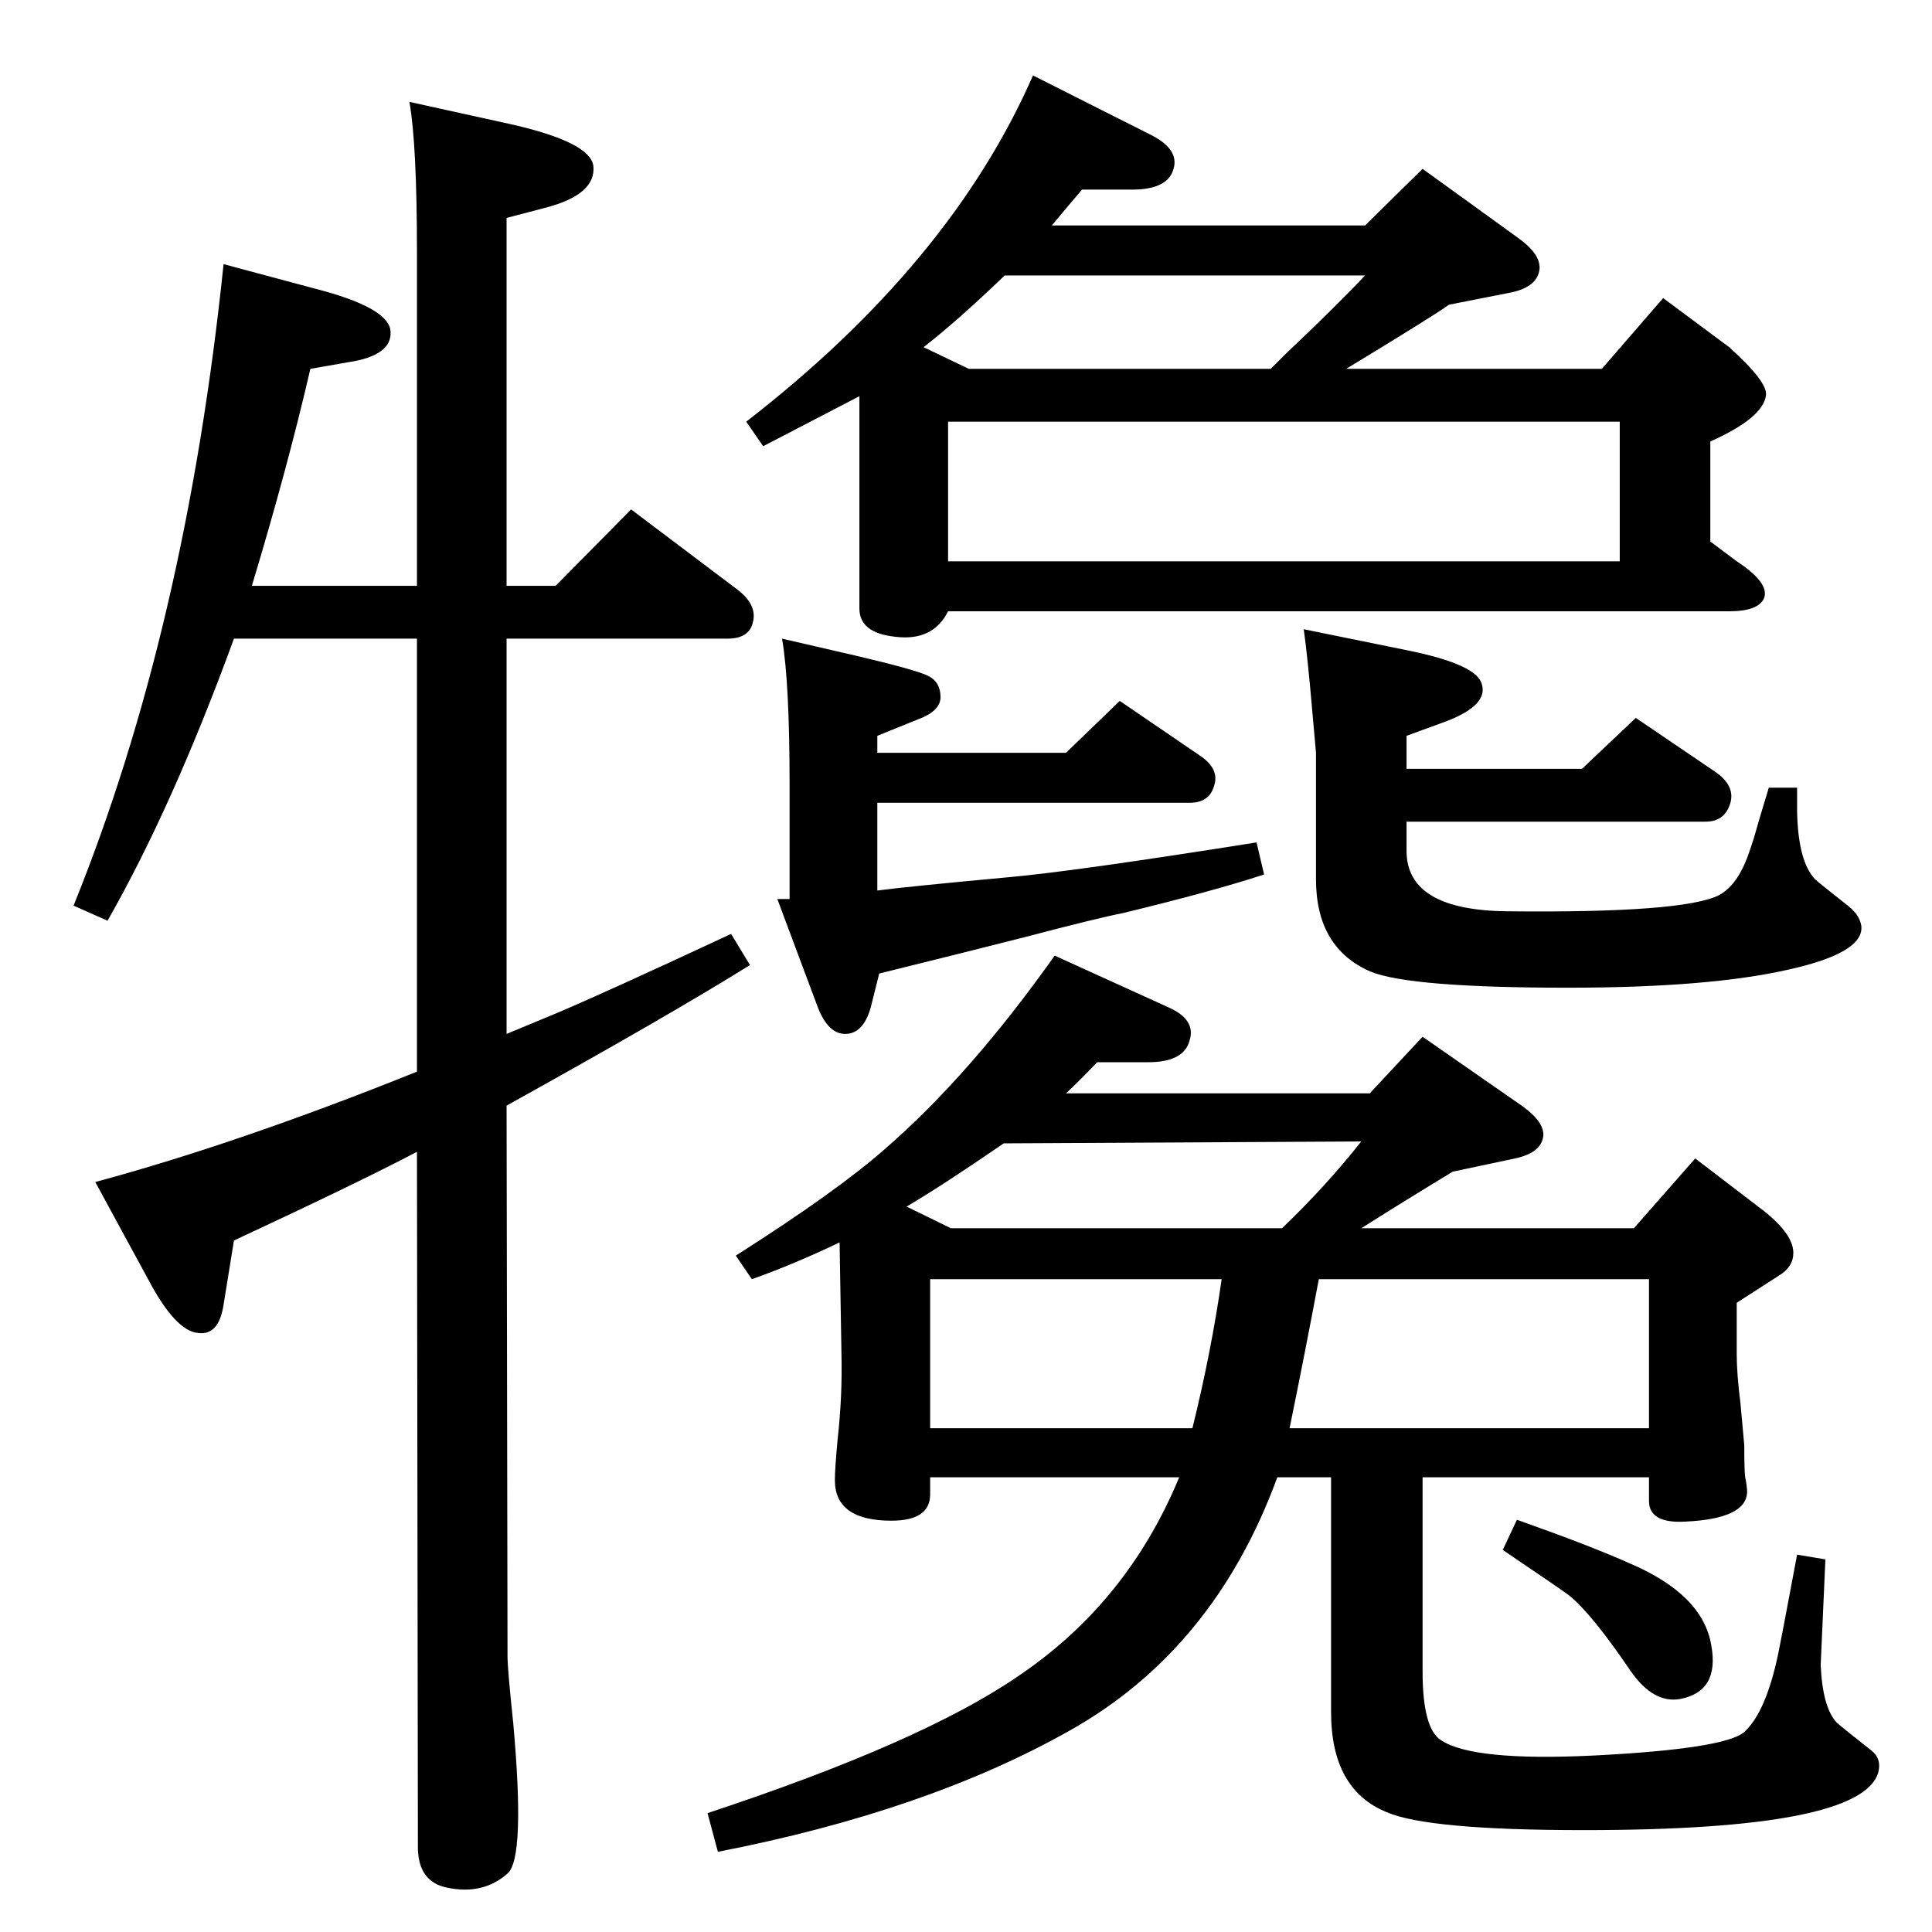 <?xml version="1.0" standalone="no"?>
<!DOCTYPE svg PUBLIC "-//W3C//DTD SVG 1.1//EN" "http://www.w3.org/Graphics/SVG/1.1/DTD/svg11.dtd" >
<svg xmlns="http://www.w3.org/2000/svg" xmlns:xlink="http://www.w3.org/1999/xlink" version="1.1" viewBox="0 0 2048 2048">
  <g transform="matrix(1 0 0 -1 0 2048)">
   <path fill="currentColor"
d="M1118 1035l121 -55q29 -13 22 -35q-6 -23 -44 -23h-54q-18 -19 -33 -33h322l56 60l105 -73q24 -17 23 -32q-2 -18 -30 -24l-66 -14q-48 -29 -97 -60h289l65 74l68 -52q36 -27 36 -48q0 -15 -15 -24l-45 -29v-55q0 -20 4 -52q3 -32 4 -44q0 -28 1 -34q2 -10 2 -15
q0 -29 -66 -32q-38 -2 -38 22v25h-240v-206q0 -61 20 -73q34 -22 160 -16q140 7 161 25q23 21 36 83q2 9 20 105l30 -5l-5 -112q2 -45 17 -61q3 -3 36 -29q12 -9 8 -24q-18 -61 -312 -61q-165 0 -209 19q-59 24 -59 106v249h-57q-67 -183 -221 -269q-151 -85 -372 -128
l-11 41q227 75 329 145q116 78 171 211h-264v-18q0 -28 -41 -28q-60 0 -60 43q0 12 3 44q5 45 4 89l-2 119q-48 -23 -93 -39l-17 25q107 68 158 113q90 78 180 205zM1295 692h-309v-158h278q20 81 31 158zM1398 692q-15 -80 -31 -158h381v158h-350zM961 769l47 -23h351
q46 44 84 92l-379 -2q-67 -46 -103 -67zM932 1016l-9 -36q-8 -28 -27 -28q-18 0 -29 28l-43 115h13v121q0 109 -8 155l78 -18q64 -15 77 -21.5t13 -22.5q0 -15 -25 -24l-42 -17v-18h200l57 55l85 -58q21 -14 15 -32q-5 -18 -26 -18h-331v-93q30 4 138 14q69 6 264 37l8 -34
q-55 -18 -150 -41q-26 -5 -106 -26q-59 -15 -152 -38zM537 1427h52l80 81l114 -86q20 -16 15 -34q-4 -17 -27 -17h-234v-419q19 8 53 22q52 22 185 84l20 -33q-85 -53 -258 -149l1 -584q0 -13 6 -70q13 -144 -6 -160q-26 -23 -64 -15q-30 6 -31 41l-1 739q-63 -33 -194 -94
l-11 -68q-5 -33 -27 -30q-24 2 -53 57l-56 103q152 41 341 117v459h-194q-65 -178 -134 -299l-36 16q119 294 159 680l97 -26q78 -20 80 -45q2 -26 -45 -33l-40 -7q-24 -104 -62 -230h175v353q0 115 -8 160l109 -24q83 -19 86 -44q3 -30 -50 -44l-42 -11v-390zM1115 1809
h332l61 60l101 -73q24 -17 23 -33q-2 -19 -30 -25l-66 -13q-15 -11 -109 -68h271l65 75l70 -52q41 -37 39 -51q-3 -24 -59 -49v-106l28 -21q35 -23 29 -39q-6 -14 -37 -14h-828q-16 -32 -56 -27q-38 4 -38 30v225l-102 -53l-18 26q217 168 304 367l127 -64q28 -15 22 -35
q-6 -22 -44 -22h-53q-18 -21 -32 -38zM979 1680l48 -23h320l16 16q54 51 84 83h-382q-51 -49 -86 -76zM1005 1453h712v148h-712v-148zM1491 1268v-35h186l57 54l84 -57q22 -15 16 -34t-26 -19h-317v-31q0 -63 107 -64q186 -2 224 17q21 11 33 48l4 12q5 18 16 54h30v-25
q1 -53 19 -72q3 -3 36 -29q11 -9 13 -20q4 -29 -78 -47q-84 -19 -233 -19q-167 0 -209 17q-58 25 -58 98v134l-4 45q-5 58 -9 86l113 -23q67 -14 75 -33q10 -24 -38 -42zM1593 405l15 32q79 -28 119 -46q78 -33 87 -87q9 -49 -33 -57q-28 -5 -52 29q-42 62 -66 81
q-2 2 -70 48z" />
  </g>

</svg>
